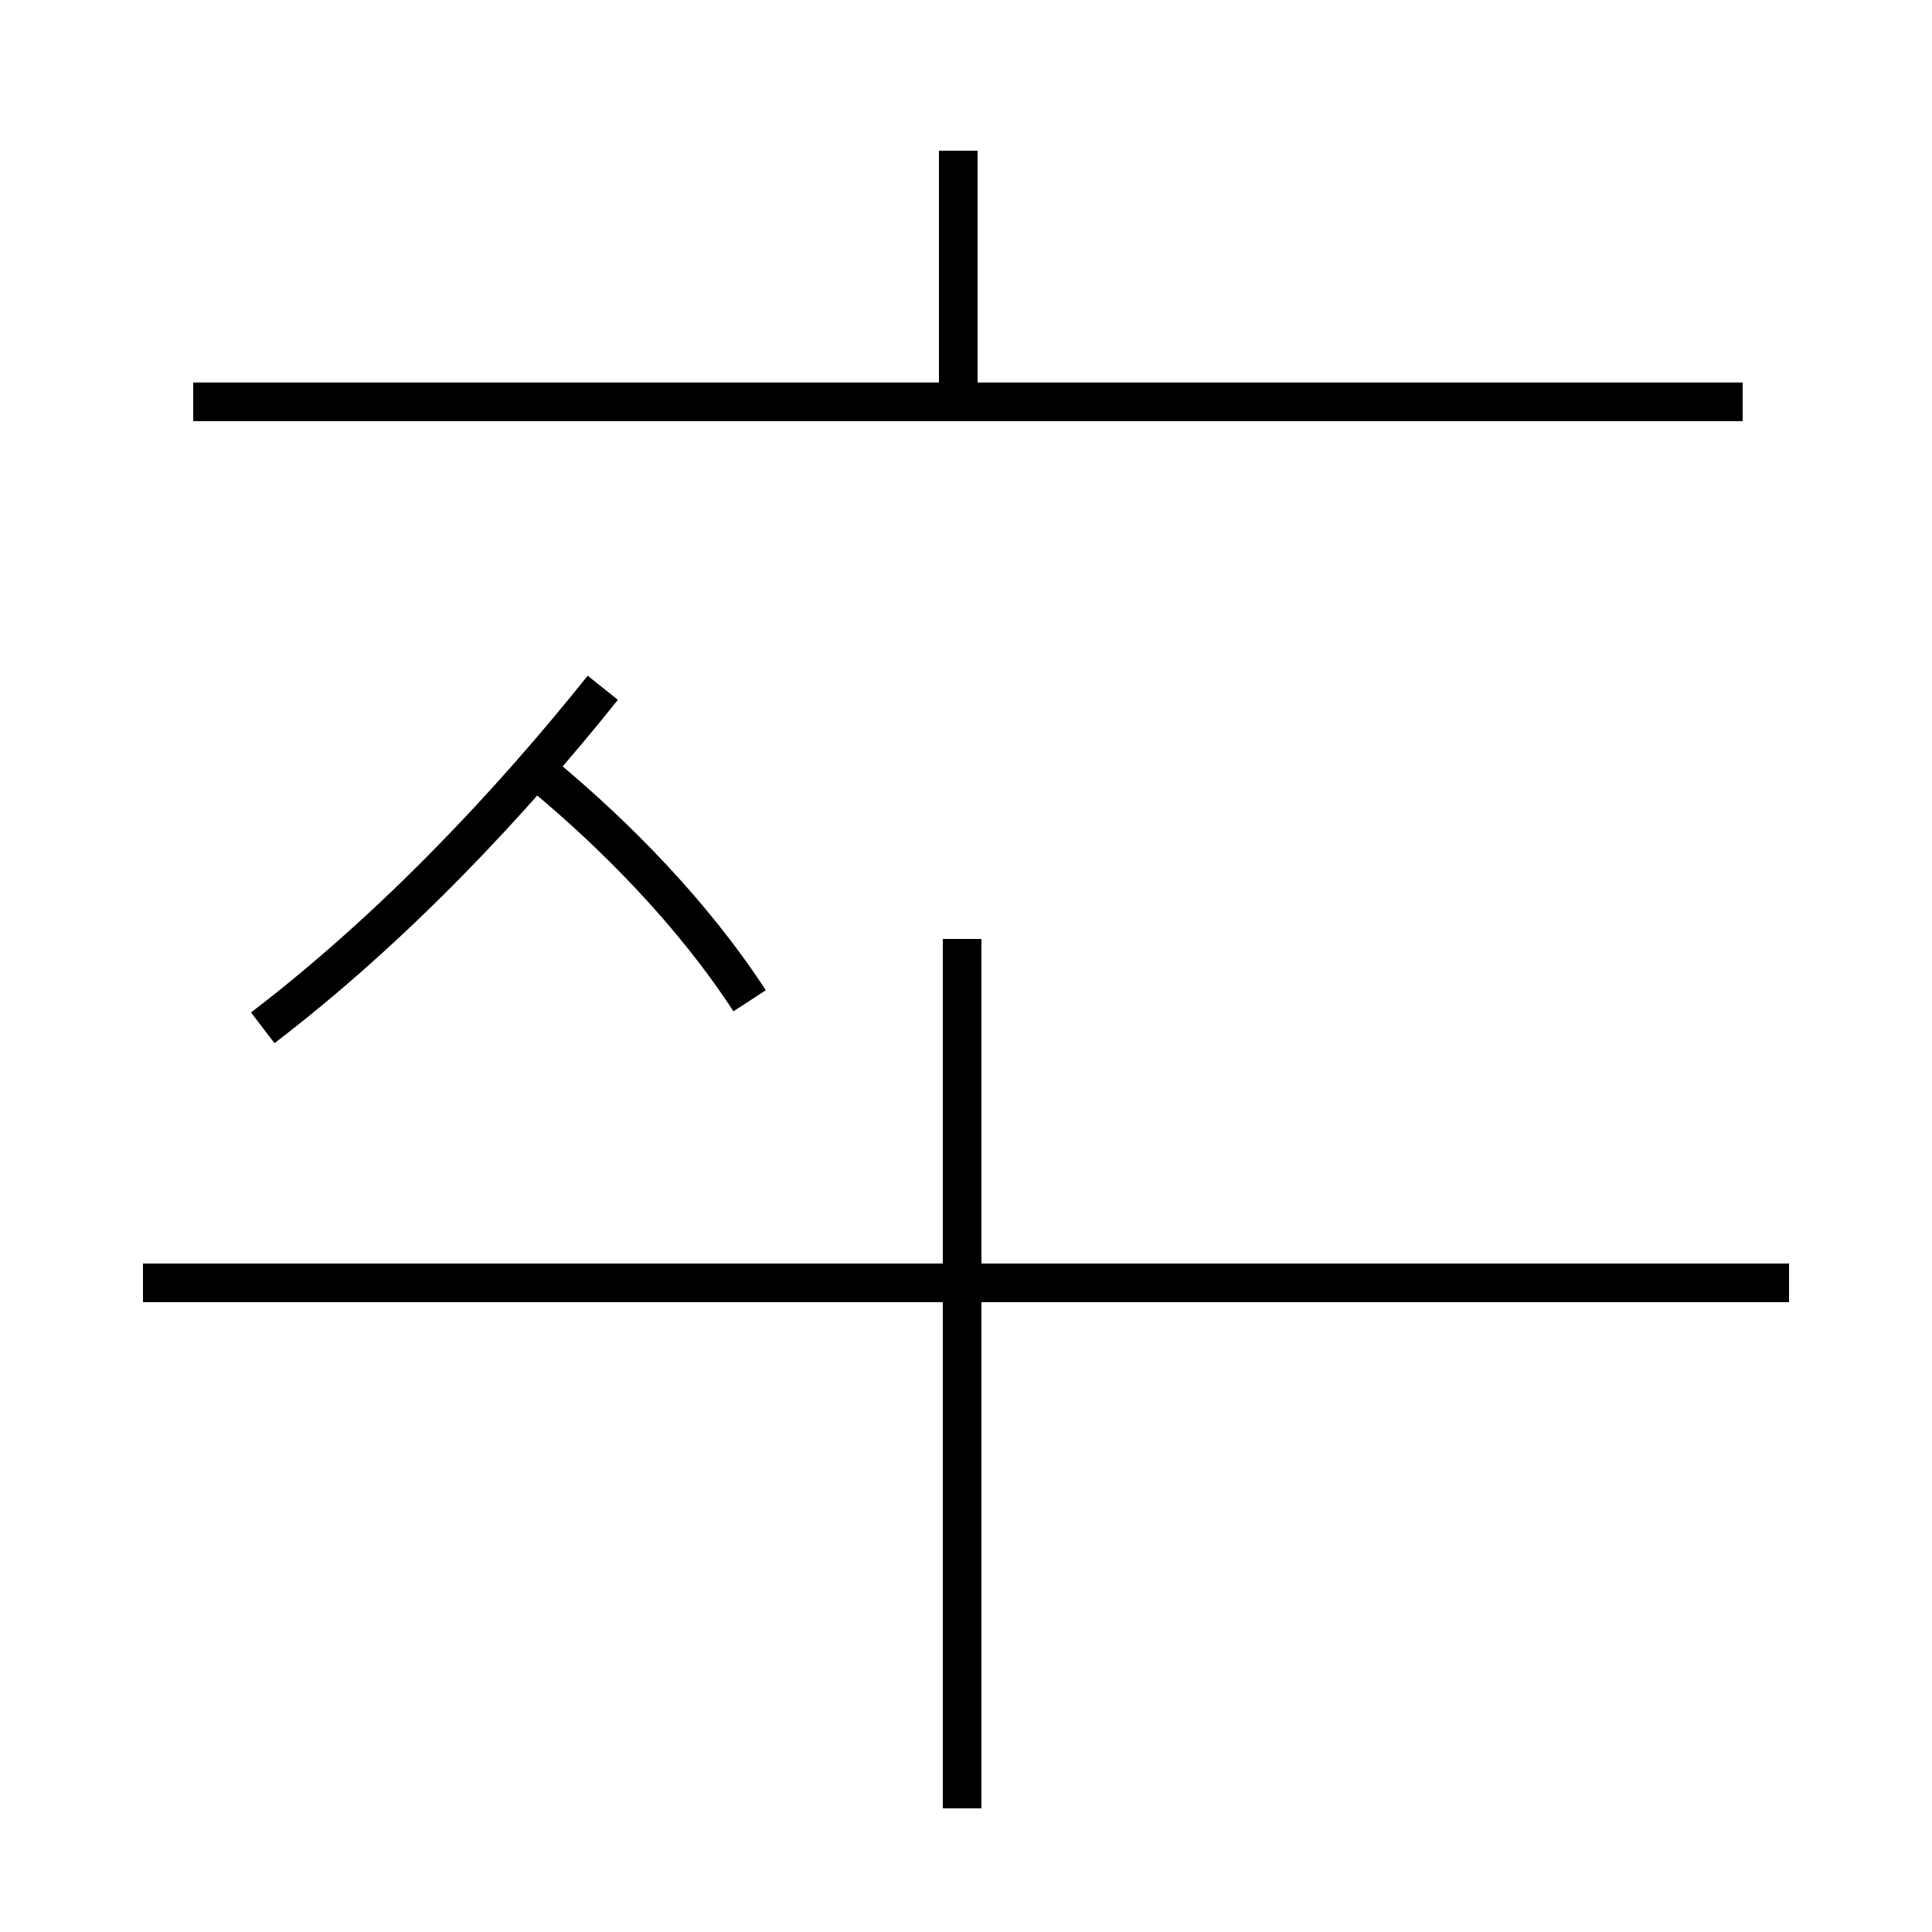 <?xml version='1.0' encoding='utf8'?>
<svg viewBox="0.0 -44.0 50.0 50.0" version="1.1" xmlns="http://www.w3.org/2000/svg">
<rect x="0.0" y="-44.0" width="50.0" height="50.0" fill="#808080" stroke="none"/>
<rect x="-1000" y="-1000" width="2000" height="2000" stroke="white" fill="white"/>
<g style="fill:none; stroke:#000000;  stroke-width:1">
<path d="M 24.8 33.6 L 24.8 40.1 M 19.4 18.1 C 17.9 20.4 15.9 22.4 14.1 23.9 M 6.8 17.4 C 10.2 20.0 13.2 23.2 15.6 26.2 M 45.1 33.6 L 5.0 33.6 M 24.9 -2.8 L 24.9 19.7 M 46.3 10.8 L 3.7 10.8 M 24.9 -2.8 L 24.9 19.7 " transform="scale(1, -1)" />
</g>
</svg>